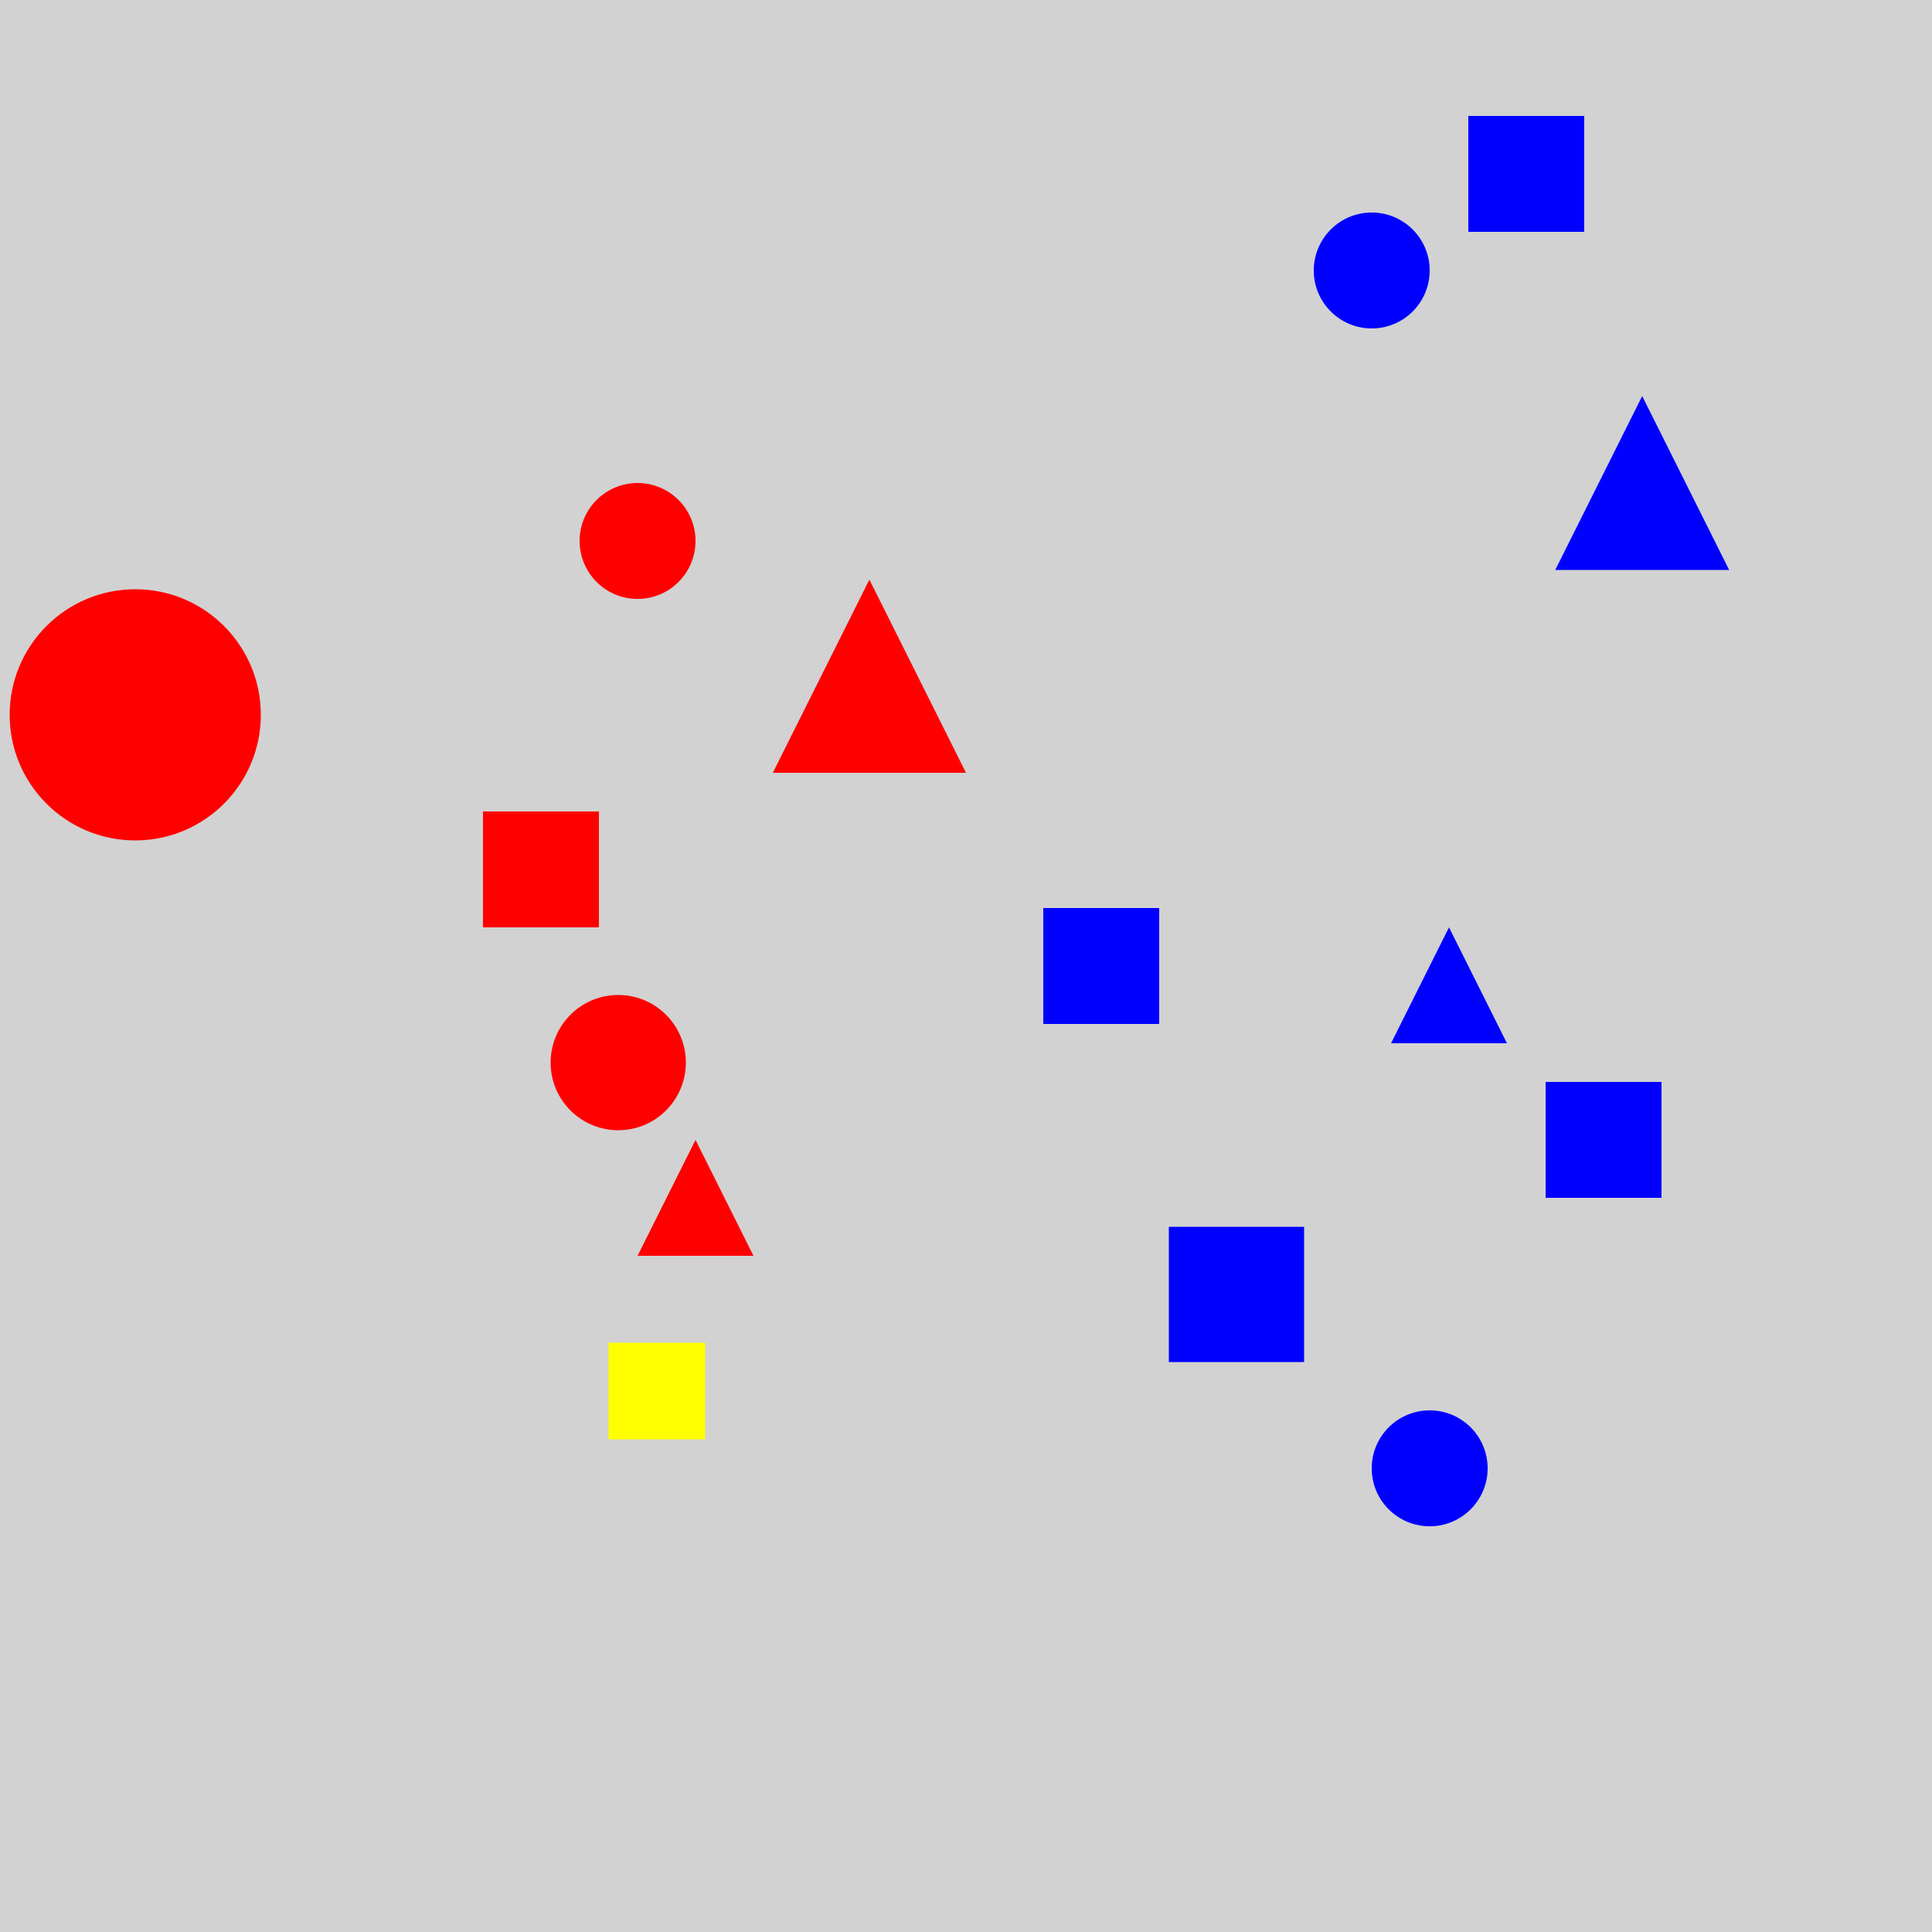 <?xml version="1.0" encoding="utf-8" ?>
<svg baseProfile="full" height="600" version="1.1" viewBox="0,0,100,100" width="600" xmlns="http://www.w3.org/2000/svg" xmlns:ev="http://www.w3.org/2001/xml-events" xmlns:xlink="http://www.w3.org/1999/xlink"><defs /><rect fill="rgb(210, 210, 210)" height="100" width="100" x="0" y="0" /><circle cx="7" cy="37.0" fill="rgb(255, 0, 0)" r="6.5" /><rect fill="rgb(0, 0, 255)" height="6.0" width="6.0" x="76.0" y="6.0" /><polygon fill="rgb(255, 0, 0)" points="45.0,30.0 40.0,40.0 50.0,40.0" /><polygon fill="rgb(0, 0, 255)" points="85.0,20.5 80.5,29.5 89.5,29.5" /><rect fill="rgb(0, 0, 255)" height="7" width="7" x="60.5" y="63.5" /><rect fill="rgb(0, 0, 255)" height="6.0" width="6.0" x="80.0" y="56.0" /><circle cx="32.0" cy="55" fill="rgb(255, 0, 0)" r="3.5" /><circle cx="71.0" cy="14" fill="rgb(0, 0, 255)" r="3.0" /><rect fill="rgb(0, 0, 255)" height="6.0" width="6.0" x="54" y="47.0" /><polygon fill="rgb(255, 0, 0)" points="36.0,59.0 33.0,65.0 39.0,65.0" /><rect fill="rgb(255, 0, 0)" height="6.0" width="6.0" x="25" y="42.0" /><circle cx="74.0" cy="76.0" fill="rgb(0, 0, 255)" r="3.0" /><circle cx="33.0" cy="28" fill="rgb(255, 0, 0)" r="3.0" /><rect fill="rgb(255, 255, 0)" height="5.0" width="5.0" x="31.5" y="69.5" /><polygon fill="rgb(0, 0, 255)" points="75.0,48.0 72.0,54.0 78.0,54.0" /></svg>